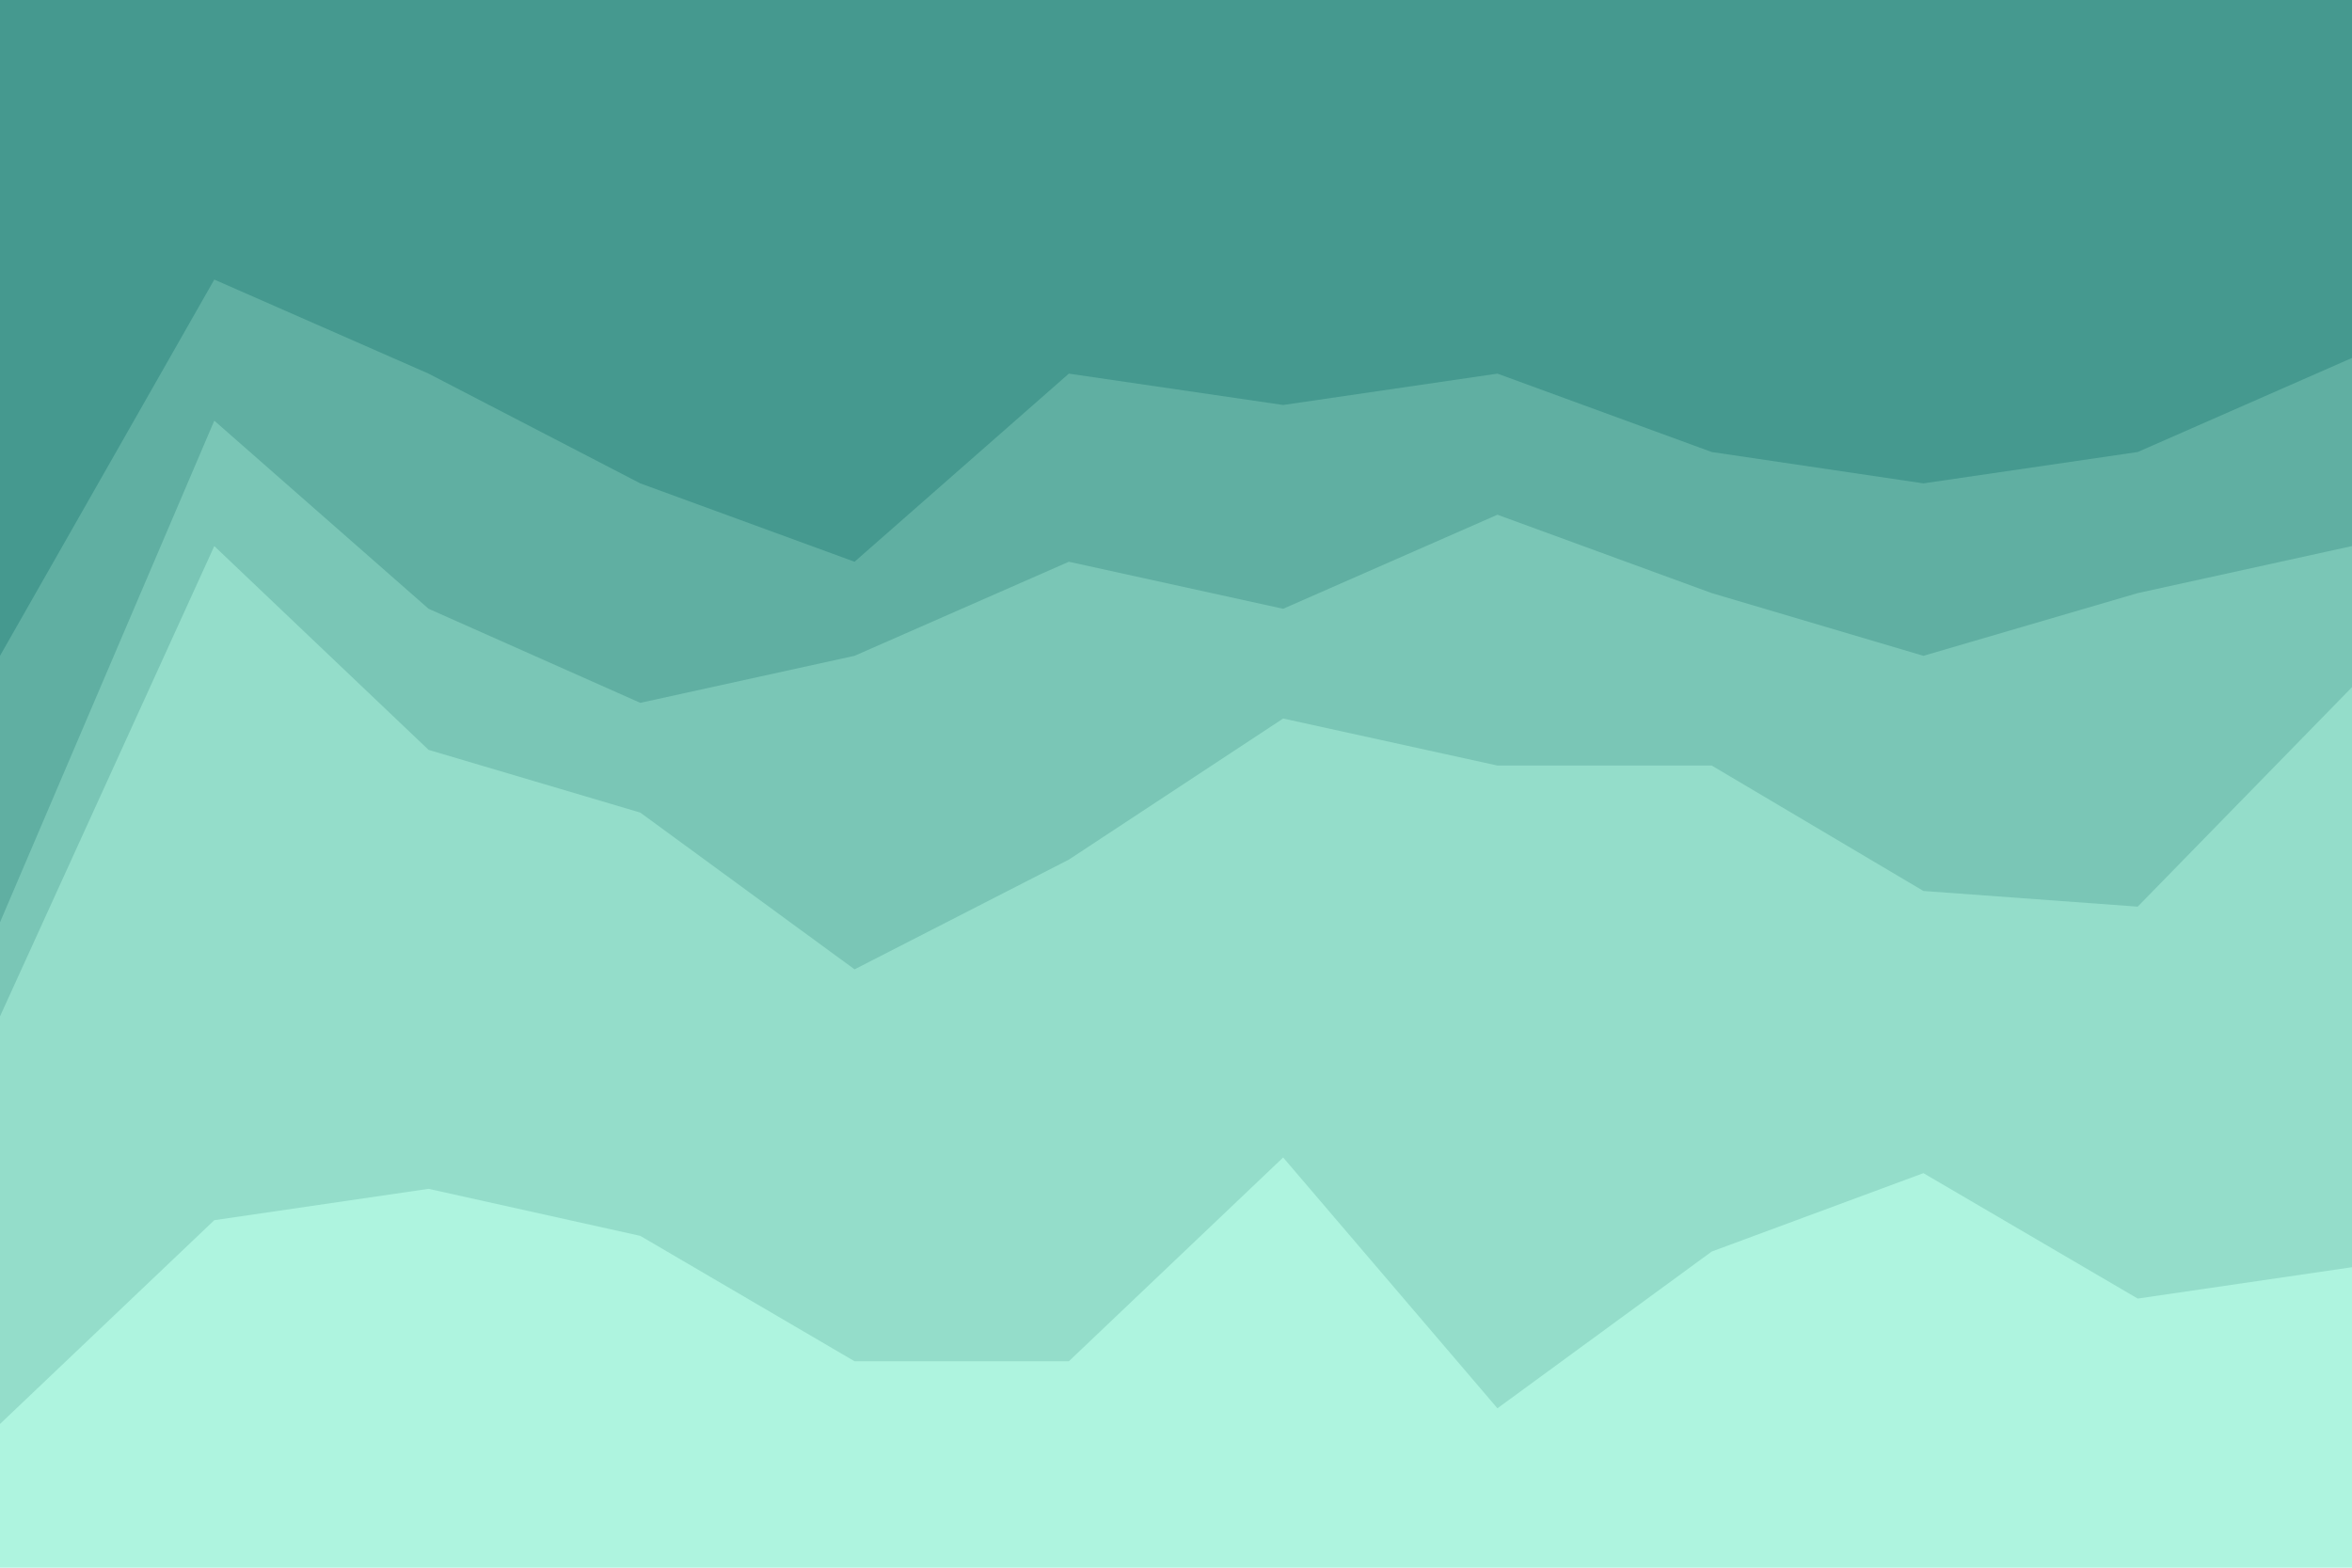 <svg id="visual" viewBox="0 0 900 600" width="900" height="600" xmlns="http://www.w3.org/2000/svg" xmlns:xlink="http://www.w3.org/1999/xlink" version="1.1"><path d="M0 253L82 109L164 145L245 187L327 217L409 145L491 157L573 145L655 175L736 187L818 175L900 139L900 0L818 0L736 0L655 0L573 0L491 0L409 0L327 0L245 0L164 0L82 0L0 0Z" fill="#45998f"></path><path d="M0 355L82 163L164 235L245 271L327 253L409 217L491 235L573 199L655 229L736 253L818 229L900 211L900 137L818 173L736 185L655 173L573 143L491 155L409 143L327 215L245 185L164 143L82 107L0 251Z" fill="#60afa2"></path><path d="M0 391L82 211L164 289L245 313L327 373L409 331L491 277L573 295L655 295L736 343L818 349L900 265L900 209L818 227L736 251L655 227L573 197L491 233L409 215L327 251L245 269L164 233L82 161L0 353Z" fill="#7ac6b6"></path><path d="M0 547L82 469L164 457L245 475L327 523L409 523L491 445L573 541L655 481L736 451L818 499L900 487L900 263L818 347L736 341L655 293L573 293L491 275L409 329L327 371L245 311L164 287L82 209L0 389Z" fill="#94ddca"></path><path d="M0 601L82 601L164 601L245 601L327 601L409 601L491 601L573 601L655 601L736 601L818 601L900 601L900 485L818 497L736 449L655 479L573 539L491 443L409 521L327 521L245 473L164 455L82 467L0 545Z" fill="#aef4df"></path></svg>